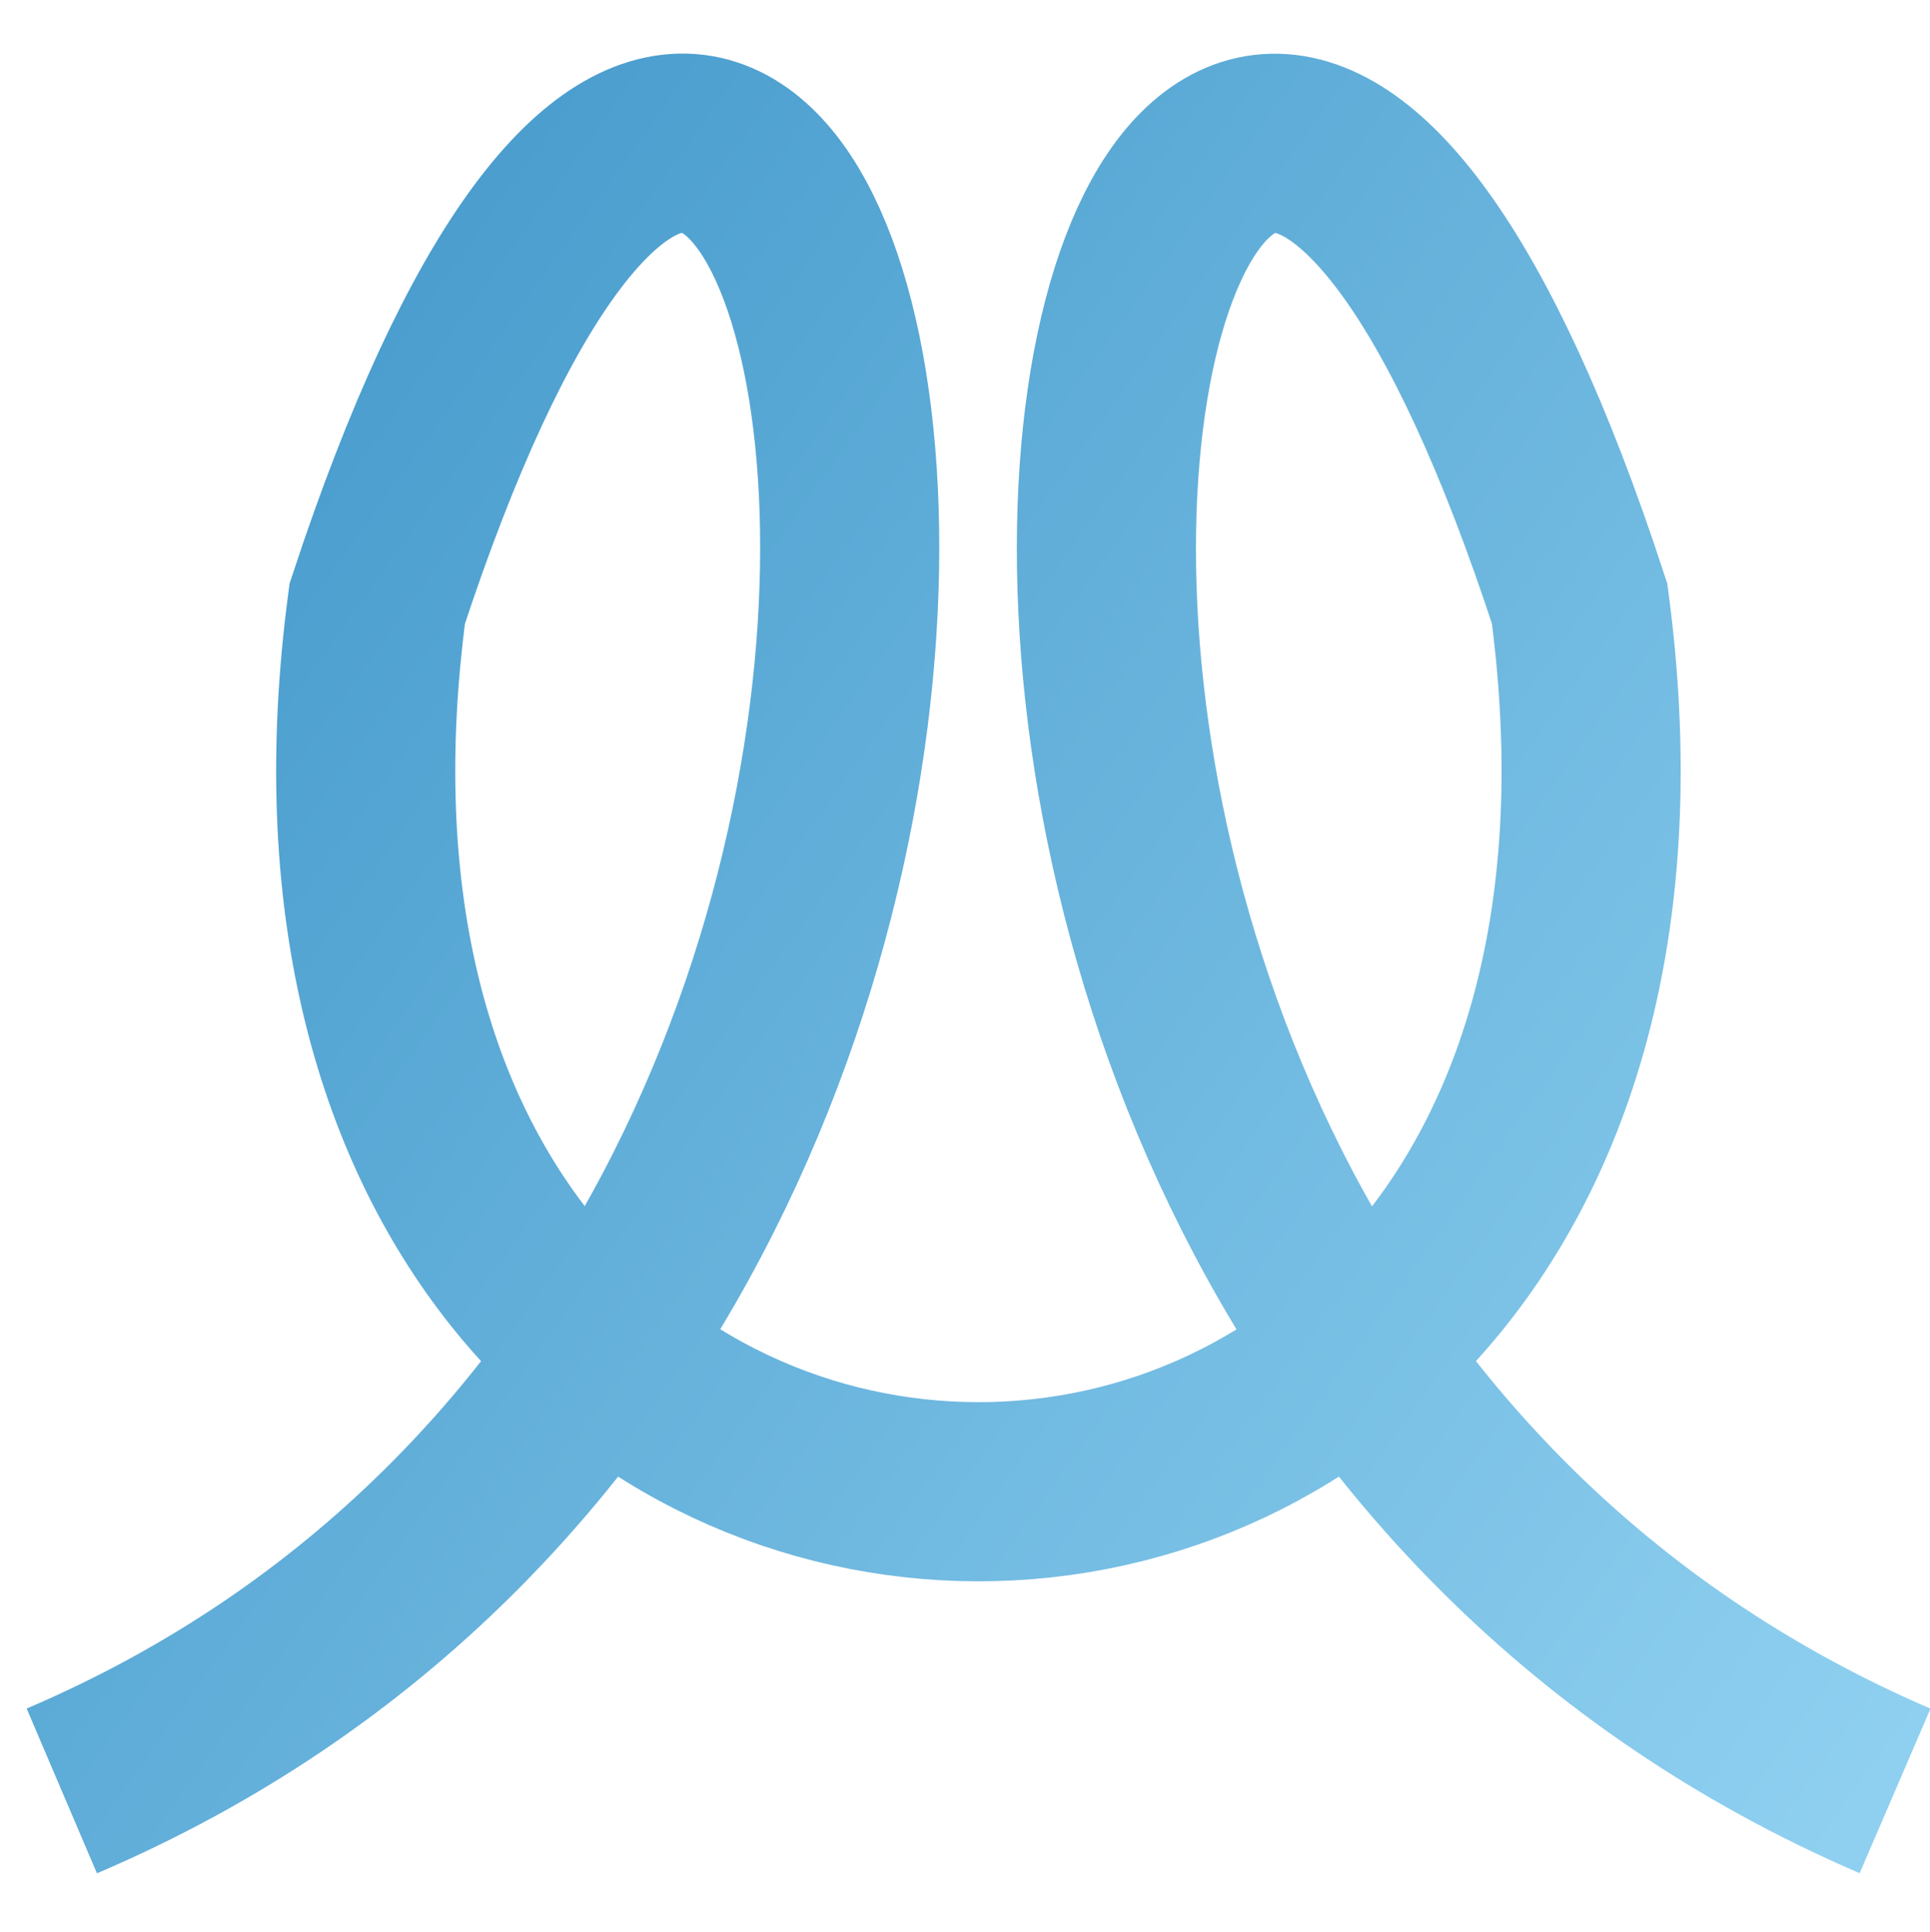 <svg
  version="1.1"
  xmlns="http://www.w3.org/2000/svg"
  xmlns:xlink="http://www.w3.org/1999/xlink"
  x="0px"
  y="0px"
  viewBox="0 0 86.2 86.26"
  xml:space="preserve"
>
  <defs>
    <linearGradient id="grad1" x1="0%" y1="0%" x2="100%" y2="100%">
      <stop offset="0%" style="stop-color: #2e89c0; stop-opacity: 1;" />
      <stop offset="100%" style="stop-color: #8fd0f0; stop-opacity: 1;" />
    </linearGradient>
  </defs>
  <style type="text/css">
    <![CDATA[
    path {
      fill: transparent;
      stroke: url("#grad1");
      stroke-width: 8;
      stroke-miterlimit: 10;
    }
    ]]>
  </style>
  <path
    d="M84.64,79.97C29.4,56.18,50.82-33.45,70.55,26.95c7.05,52.9-60.76,52.86-53.7,0
  c19.91-60.52,40.9,29.56-14.09,53.02"
  />
</svg>
